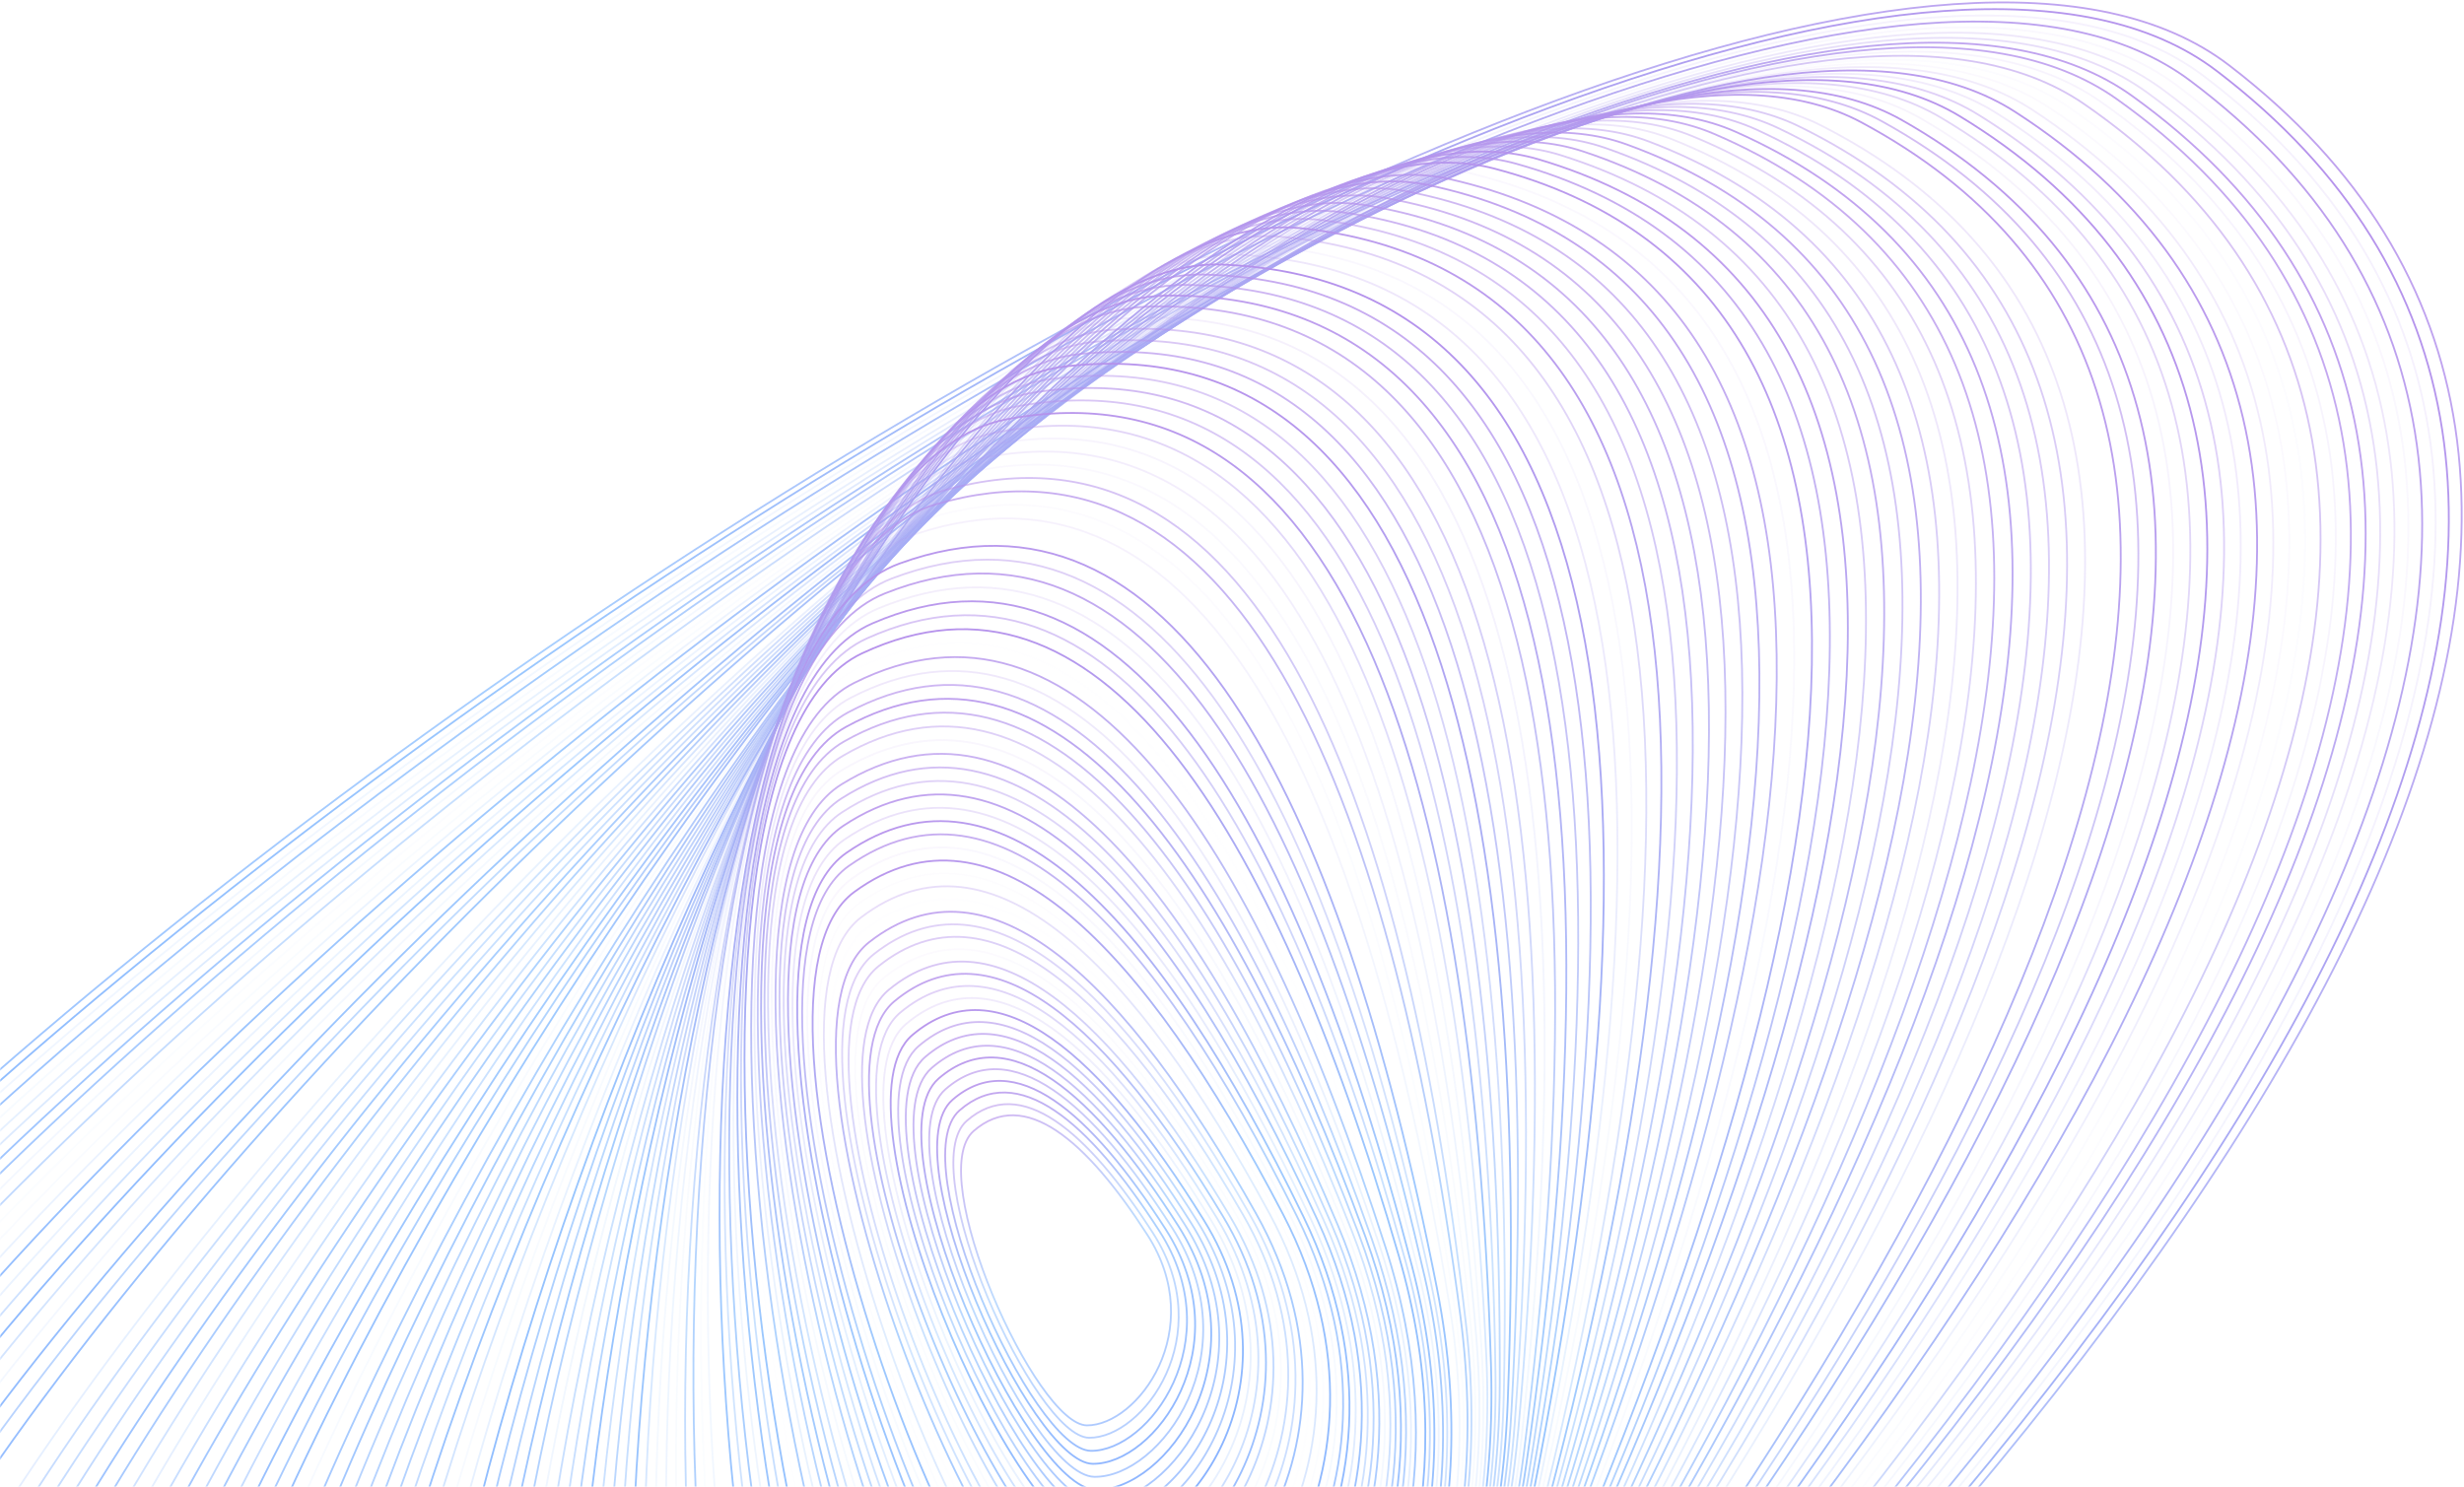 <?xml version="1.0" encoding="UTF-8" standalone="no"?>
<svg width="1352px" height="816px" viewBox="0 0 1352 816" version="1.1" xmlns="http://www.w3.org/2000/svg" xmlns:xlink="http://www.w3.org/1999/xlink">
    <!-- Generator: Sketch 45.2 (43514) - http://www.bohemiancoding.com/sketch -->
    <title>pattern-bottom-mask</title>
    <desc>Created with Sketch.</desc>
    <defs>
        <rect id="path-1" x="0" y="0" width="1352" height="816"></rect>
        <linearGradient x1="0.258%" y1="49.75%" x2="101.258%" y2="49.75%" id="linearGradient-3">
            <stop stop-color="#8641DC" offset="0%"></stop>
            <stop stop-color="#53A0FD" offset="47.525%"></stop>
            <stop stop-color="#256EFF" offset="100%"></stop>
        </linearGradient>
    </defs>
    <g id="Landing-Page" stroke="none" stroke-width="1" fill="none" fill-rule="evenodd">
        <g id="_patterns-copy" transform="translate(0, -1472)">
            <g id="pattern-bottom-mask" transform="translate(0, 1472)">
                <mask id="mask-2" fill="white">
                    <use xlink:href="#path-1"></use>
                </mask>
                <g id="Rectangle-4"></g>
                <g id="pattern-bottom" opacity="0.6" mask="url(#mask-2)" stroke="url(#linearGradient-3)">
                    <g transform="translate(584.78, 691.743) rotate(60) translate(-584.78, -691.743) translate(-49.72, -300.757)">
                        <path d="M739.92,531.534 C89.381,561.446 -351.306,711.006 -277.858,1069.952 C-204.41,1428.898 1369.474,1578.458 1516.37,1339.161 C1663.266,1099.864 1390.459,501.622 739.92,531.534 Z" id="duplicate_120_original_original_Path-2_6701545_28547072" opacity="0.852" transform="translate(634.658, 992.969) rotate(79.047) translate(-634.658, -992.969) "></path>
                        <path d="M739.12,535.025 C93.528,564.711 -343.808,713.14 -270.919,1069.37 C-198.03,1425.599 1363.886,1574.028 1509.665,1336.542 C1655.443,1099.055 1384.711,505.34 739.12,535.025 Z" id="duplicate_119_original_original_Path-2_6701545_28547072" opacity="0.981" transform="translate(634.658, 992.969) rotate(78.872) translate(-634.658, -992.969) "></path>
                        <path d="M738.319,538.517 C97.675,567.976 -336.311,715.274 -263.98,1068.787 C-191.649,1422.3 1358.298,1569.597 1502.96,1333.922 C1647.621,1098.246 1378.964,509.058 738.319,538.517 Z" id="duplicate_118_original_original_Path-2_6701545_28547072" opacity="0.133" transform="translate(634.658, 992.969) rotate(78.672) translate(-634.658, -992.969) "></path>
                        <path d="M737.519,542.009 C101.821,571.242 -328.813,717.407 -257.04,1068.204 C-185.268,1419.002 1352.71,1565.167 1496.255,1331.302 C1639.799,1097.438 1373.216,512.776 737.519,542.009 Z" id="duplicate_117_original_original_Path-2_6701545_28547072" opacity="0.873" transform="translate(634.658, 992.969) rotate(78.448) translate(-634.658, -992.969) "></path>
                        <path d="M736.718,545.5 C105.968,574.507 -321.315,719.541 -250.101,1067.622 C-178.887,1415.703 1347.122,1560.737 1489.55,1328.683 C1631.977,1096.629 1367.469,516.494 736.718,545.5 Z" id="duplicate_116_original_original_Path-2_6701545_28547072" opacity="0.076" transform="translate(634.658, 992.969) rotate(78.199) translate(-634.658, -992.969) "></path>
                        <path d="M735.918,548.992 C110.114,577.772 -313.817,721.675 -243.162,1067.039 C-172.507,1412.404 1341.534,1556.306 1482.844,1326.063 C1624.155,1095.82 1361.721,520.212 735.918,548.992 Z" id="duplicate_115_original_original_Path-2_6701545_28547072" opacity="0.219" transform="translate(634.658, 992.969) rotate(77.926) translate(-634.658, -992.969) "></path>
                        <path d="M735.117,552.484 C114.261,581.038 -306.319,723.808 -236.223,1066.457 C-166.126,1409.106 1335.946,1551.876 1476.139,1323.443 C1616.333,1095.011 1355.974,523.93 735.117,552.484 Z" id="duplicate_114_original_original_Path-2_6701545_28547072" opacity="0.305" transform="translate(634.658, 992.969) rotate(77.629) translate(-634.658, -992.969) "></path>
                        <path d="M734.317,555.975 C118.407,584.303 -298.821,725.942 -229.283,1065.874 C-159.745,1405.807 1330.358,1547.446 1469.434,1320.824 C1608.511,1094.202 1350.226,527.648 734.317,555.975 Z" id="duplicate_113_original_original_Path-2_6701545_28547072" opacity="0.839" transform="translate(634.658, 992.969) rotate(77.308) translate(-634.658, -992.969) "></path>
                        <path d="M733.516,559.467 C122.554,587.568 -291.324,728.075 -222.344,1065.292 C-153.364,1402.508 1324.77,1543.015 1462.729,1318.204 C1600.689,1093.393 1344.479,531.366 733.516,559.467 Z" id="duplicate_112_original_original_Path-2_6701545_28547072" opacity="0.793" transform="translate(634.658, 992.969) rotate(76.963) translate(-634.658, -992.969) "></path>
                        <path d="M732.716,562.959 C126.701,590.834 -283.826,730.209 -215.405,1064.709 C-146.984,1399.21 1319.182,1538.585 1456.024,1315.585 C1592.867,1092.584 1338.731,535.084 732.716,562.959 Z" id="duplicate_111_original_original_Path-2_6701545_28547072" opacity="0.102" transform="translate(634.658, 992.969) rotate(76.595) translate(-634.658, -992.969) "></path>
                        <path d="M731.915,566.45 C130.847,594.099 -276.328,732.343 -208.465,1064.127 C-140.603,1395.911 1313.594,1534.154 1449.319,1312.965 C1585.044,1091.775 1332.984,538.802 731.915,566.45 Z" id="duplicate_110_original_original_Path-2_6701545_28547072" opacity="0.532" transform="translate(634.658, 992.969) rotate(76.204) translate(-634.658, -992.969) "></path>
                        <path d="M731.115,569.942 C134.994,597.364 -268.83,734.476 -201.526,1063.544 C-134.222,1392.612 1308.006,1529.724 1442.614,1310.345 C1577.222,1090.967 1327.236,542.52 731.115,569.942 Z" id="duplicate_109_original_original_Path-2_6701545_28547072" opacity="0.034" transform="translate(634.658, 992.969) rotate(75.79) translate(-634.658, -992.969) "></path>
                        <path d="M730.314,573.434 C139.14,600.63 -261.332,736.61 -194.587,1062.962 C-127.841,1389.314 1302.418,1525.294 1435.909,1307.726 C1569.4,1090.158 1321.488,546.238 730.314,573.434 Z" id="duplicate_108_original_original_Path-2_6701545_28547072" opacity="0.051" transform="translate(634.658, 992.969) rotate(75.352) translate(-634.658, -992.969) "></path>
                        <path d="M729.514,576.925 C143.287,603.895 -253.834,738.743 -187.648,1062.379 C-121.461,1386.015 1296.83,1520.863 1429.204,1305.106 C1561.578,1089.349 1315.741,549.956 729.514,576.925 Z" id="duplicate_107_original_original_Path-2_6701545_28547072" opacity="0.18" transform="translate(634.658, 992.969) rotate(74.893) translate(-634.658, -992.969) "></path>
                        <path d="M728.714,580.417 C147.434,607.16 -246.337,740.877 -180.708,1061.797 C-115.08,1382.716 1291.242,1516.433 1422.499,1302.486 C1553.756,1088.54 1309.993,553.674 728.714,580.417 Z" id="duplicate_106_original_original_Path-2_6701545_28547072" opacity="0.909" transform="translate(634.658, 992.969) rotate(74.411) translate(-634.658, -992.969) "></path>
                        <path d="M727.913,583.909 C151.58,610.426 -238.839,743.01 -173.769,1061.214 C-108.699,1379.418 1285.654,1512.003 1415.794,1299.867 C1545.934,1087.731 1304.246,557.392 727.913,583.909 Z" id="duplicate_105_original_original_Path-2_6701545_28547072" opacity="0.186" transform="translate(634.658, 992.969) rotate(73.907) translate(-634.658, -992.969) "></path>
                        <path d="M727.113,587.4 C155.727,613.691 -231.341,745.144 -166.83,1060.632 C-102.318,1376.119 1280.067,1507.572 1409.089,1297.247 C1538.112,1086.922 1298.498,561.11 727.113,587.4 Z" id="duplicate_104_original_original_Path-2_6701545_28547072" opacity="0.429" transform="translate(634.658, 992.969) rotate(73.382) translate(-634.658, -992.969) "></path>
                        <path d="M726.312,590.892 C159.873,616.956 -223.843,747.278 -159.89,1060.049 C-95.938,1372.821 1274.479,1503.142 1402.384,1294.628 C1530.29,1086.113 1292.751,564.828 726.312,590.892 Z" id="duplicate_103_original_original_Path-2_6701545_28547072" opacity="0.961" transform="translate(634.658, 992.969) rotate(72.836) translate(-634.658, -992.969) "></path>
                        <path d="M725.512,594.384 C164.02,620.222 -216.345,749.411 -152.951,1059.467 C-89.557,1369.522 1268.891,1498.712 1395.679,1292.008 C1522.467,1085.304 1287.003,568.546 725.512,594.384 Z" id="duplicate_102_original_original_Path-2_6701545_28547072" opacity="0.375" transform="translate(634.658, 992.969) rotate(72.269) translate(-634.658, -992.969) "></path>
                        <path d="M724.711,597.875 C168.167,623.487 -208.848,751.545 -146.012,1058.884 C-83.176,1366.223 1263.303,1494.281 1388.974,1289.388 C1514.645,1084.496 1281.256,572.264 724.711,597.875 Z" id="duplicate_101_original_original_Path-2_6701545_28547072" opacity="0.101" transform="translate(634.658, 992.969) rotate(71.681) translate(-634.658, -992.969) "></path>
                        <path d="M723.911,601.367 C172.313,626.752 -201.35,753.678 -139.073,1058.302 C-76.795,1362.925 1257.715,1489.851 1382.269,1286.769 C1506.823,1083.687 1275.508,575.982 723.911,601.367 Z" id="duplicate_100_original_original_Path-2_6701545_28547072" opacity="0.913" transform="translate(634.658, 992.969) rotate(71.073) translate(-634.658, -992.969) "></path>
                        <path d="M723.11,604.858 C176.46,630.017 -193.852,755.812 -132.133,1057.719 C-70.415,1359.626 1252.127,1485.421 1375.564,1284.149 C1499.001,1082.878 1269.761,579.7 723.11,604.858 Z" id="duplicate_99_original_original_Path-2_6701545_28547072" opacity="0.591" transform="translate(634.658, 992.969) rotate(70.445) translate(-634.658, -992.969) "></path>
                        <path d="M722.31,608.35 C180.606,633.283 -186.354,757.946 -125.194,1057.136 C-64.034,1356.327 1246.539,1480.99 1368.859,1281.53 C1491.179,1082.069 1264.013,583.418 722.31,608.35 Z" id="duplicate_98_original_original_Path-2_6701545_28547072" opacity="0.889" transform="translate(634.658, 992.969) rotate(69.798) translate(-634.658, -992.969) "></path>
                        <path d="M721.509,611.842 C184.753,636.548 -178.856,760.079 -118.255,1056.554 C-57.653,1353.029 1240.951,1476.56 1362.154,1278.91 C1483.357,1081.26 1258.266,587.135 721.509,611.842 Z" id="duplicate_97_original_original_Path-2_6701545_28547072" opacity="0" transform="translate(634.658, 992.969) rotate(69.132) translate(-634.658, -992.969) "></path>
                        <path d="M720.709,615.333 C188.9,639.813 -171.358,762.213 -111.315,1055.971 C-51.272,1349.73 1235.363,1472.13 1355.449,1276.29 C1475.535,1080.451 1252.518,590.853 720.709,615.333 Z" id="duplicate_96_original_original_Path-2_6701545_28547072" opacity="0.219" transform="translate(634.658, 992.969) rotate(68.448) translate(-634.658, -992.969) "></path>
                        <path d="M719.908,618.825 C193.046,643.078 -163.861,764.346 -104.376,1055.389 C-44.892,1346.432 1229.775,1467.699 1348.744,1273.671 C1467.713,1079.642 1246.771,594.571 719.908,618.825 Z" id="duplicate_95_original_original_Path-2_6701545_28547072" opacity="0.473" transform="translate(634.658, 992.969) rotate(67.745) translate(-634.658, -992.969) "></path>
                        <path d="M719.108,622.317 C197.193,646.344 -156.363,766.48 -97.437,1054.806 C-38.511,1343.133 1224.187,1463.269 1342.039,1271.051 C1459.891,1078.834 1241.023,598.289 719.108,622.317 Z" id="duplicate_94_original_original_Path-2_6701545_28547072" opacity="0.488" transform="translate(634.658, 992.969) rotate(67.025) translate(-634.658, -992.969) "></path>
                        <path d="M718.307,625.808 C201.339,649.609 -148.865,768.613 -90.498,1054.224 C-32.13,1339.834 1218.599,1458.839 1335.334,1268.432 C1452.068,1078.025 1235.275,602.007 718.307,625.808 Z" id="duplicate_93_original_original_Path-2_6701545_28547072" opacity="0.52" transform="translate(634.658, 992.969) rotate(66.287) translate(-634.658, -992.969) "></path>
                        <path d="M717.507,629.3 C205.486,652.874 -141.367,770.747 -83.558,1053.641 C-25.749,1336.536 1213.011,1454.408 1328.629,1265.812 C1444.246,1077.216 1229.528,605.725 717.507,629.3 Z" id="duplicate_92_original_original_Path-2_6701545_28547072" opacity="0.833" transform="translate(634.658, 992.969) rotate(65.533) translate(-634.658, -992.969) "></path>
                        <path d="M716.706,632.791 C209.632,656.14 -133.869,772.88 -76.619,1053.059 C-19.369,1333.237 1207.423,1449.978 1321.924,1263.193 C1436.424,1076.407 1223.78,609.443 716.706,632.791 Z" id="duplicate_91_original_original_Path-2_6701545_28547072" opacity="0.746" transform="translate(634.658, 992.969) rotate(64.762) translate(-634.658, -992.969) "></path>
                        <path d="M715.906,636.283 C213.779,659.405 -126.371,775.014 -69.68,1052.476 C-12.988,1329.939 1201.835,1445.548 1315.219,1260.573 C1428.602,1075.598 1218.033,613.161 715.906,636.283 Z" id="duplicate_90_original_original_Path-2_6701545_28547072" opacity="0.397" transform="translate(634.658, 992.969) rotate(63.976) translate(-634.658, -992.969) "></path>
                        <path d="M715.105,639.775 C217.926,662.67 -118.874,777.148 -62.74,1051.894 C-6.607,1326.64 1196.247,1441.118 1308.514,1257.953 C1420.78,1074.789 1212.285,616.879 715.105,639.775 Z" id="duplicate_89_original_original_Path-2_6701545_28547072" opacity="0.222" transform="translate(634.658, 992.969) rotate(63.174) translate(-634.658, -992.969) "></path>
                        <path d="M714.305,643.266 C222.072,665.935 -111.376,779.281 -55.801,1051.311 C-0.226,1323.341 1190.659,1436.687 1301.809,1255.334 C1412.958,1073.98 1206.538,620.597 714.305,643.266 Z" id="duplicate_88_original_original_Path-2_6701545_28547072" opacity="0.485" transform="translate(634.658, 992.969) rotate(62.358) translate(-634.658, -992.969) "></path>
                        <path d="M713.505,646.758 C226.219,669.201 -103.878,781.415 -48.862,1050.729 C6.154,1320.043 1185.071,1432.257 1295.104,1252.714 C1405.136,1073.172 1200.79,624.315 713.505,646.758 Z" id="duplicate_87_original_original_Path-2_6701545_28547072" opacity="0.794" transform="translate(634.658, 992.969) rotate(61.528) translate(-634.658, -992.969) "></path>
                        <path d="M712.704,650.249 C230.365,672.466 -96.38,783.548 -41.923,1050.146 C12.535,1316.744 1179.483,1427.827 1288.399,1250.095 C1397.314,1072.363 1195.043,628.033 712.704,650.249 Z" id="duplicate_86_original_original_Path-2_6701545_28547072" opacity="0.552" transform="translate(634.658, 992.969) rotate(60.683) translate(-634.658, -992.969) "></path>
                        <path d="M711.904,653.741 C234.512,675.731 -88.882,785.682 -34.983,1049.564 C18.916,1313.446 1173.895,1423.397 1281.693,1247.475 C1389.492,1071.554 1189.295,631.751 711.904,653.741 Z" id="duplicate_85_original_original_Path-2_6701545_28547072" opacity="0.767" transform="translate(634.658, 992.969) rotate(59.826) translate(-634.658, -992.969) "></path>
                        <path d="M711.103,657.232 C238.659,678.996 -81.384,787.815 -28.044,1048.981 C25.297,1310.147 1168.307,1418.966 1274.988,1244.856 C1381.669,1070.745 1183.548,635.469 711.103,657.232 Z" id="duplicate_84_original_original_Path-2_6701545_28547072" opacity="0.499" transform="translate(634.658, 992.969) rotate(58.956) translate(-634.658, -992.969) "></path>
                        <path d="M710.303,660.724 C242.805,682.261 -73.887,789.949 -21.105,1048.399 C31.677,1306.849 1162.719,1414.536 1268.283,1242.236 C1373.847,1069.936 1177.8,639.186 710.303,660.724 Z" id="duplicate_83_original_original_Path-2_6701545_28547072" opacity="0.884" transform="translate(634.658, 992.969) rotate(58.073) translate(-634.658, -992.969) "></path>
                        <path d="M709.502,664.215 C246.952,685.527 -66.389,792.082 -14.165,1047.816 C38.058,1303.55 1157.132,1410.106 1261.578,1239.617 C1366.025,1069.127 1172.053,642.904 709.502,664.215 Z" id="duplicate_82_original_original_Path-2_6701545_28547072" opacity="0.752" transform="translate(634.658, 992.969) rotate(57.179) translate(-634.658, -992.969) "></path>
                        <path d="M708.702,667.707 C251.098,688.792 -58.891,794.216 -7.226,1047.234 C44.439,1300.251 1151.544,1405.676 1254.873,1236.997 C1358.203,1068.319 1166.305,646.622 708.702,667.707 Z" id="duplicate_81_original_original_Path-2_6701545_28547072" opacity="0.923" transform="translate(634.658, 992.969) rotate(56.275) translate(-634.658, -992.969) "></path>
                        <path d="M707.901,671.199 C255.245,692.057 -51.393,796.349 -0.287,1046.651 C50.82,1296.953 1145.956,1401.245 1248.168,1234.377 C1350.381,1067.51 1160.557,650.34 707.901,671.199 Z" id="duplicate_80_original_original_Path-2_6701545_28547072" opacity="0.066" transform="translate(634.658, 992.969) rotate(55.359) translate(-634.658, -992.969) "></path>
                        <path d="M707.101,674.69 C259.392,695.322 -43.895,798.483 6.652,1046.069 C57.2,1293.654 1140.368,1396.815 1241.463,1231.758 C1342.559,1066.701 1154.81,654.058 707.101,674.69 Z" id="duplicate_79_original_original_Path-2_6701545_28547072" opacity="0.78" transform="translate(634.658, 992.969) rotate(54.434) translate(-634.658, -992.969) "></path>
                        <path d="M706.3,678.182 C263.538,698.587 -36.398,800.616 13.592,1045.486 C63.581,1290.356 1134.78,1392.385 1234.758,1229.138 C1334.737,1065.892 1149.062,657.776 706.3,678.182 Z" id="duplicate_78_original_original_Path-2_6701545_28547072" opacity="0.815" transform="translate(634.658, 992.969) rotate(53.5) translate(-634.658, -992.969) "></path>
                        <path d="M705.5,681.673 C267.685,701.853 -28.9,802.75 20.531,1044.904 C69.962,1287.057 1129.192,1387.955 1228.053,1226.519 C1326.915,1065.083 1143.315,661.494 705.5,681.673 Z" id="duplicate_77_original_original_Path-2_6701545_28547072" opacity="0.63" transform="translate(634.658, 992.969) rotate(52.557) translate(-634.658, -992.969) "></path>
                        <path d="M704.699,685.165 C271.831,705.118 -21.402,804.884 27.47,1044.321 C76.342,1283.759 1123.604,1383.525 1221.348,1223.899 C1319.093,1064.274 1137.567,665.212 704.699,685.165 Z" id="duplicate_76_original_original_Path-2_6701545_28547072" opacity="0.653" transform="translate(634.658, 992.969) rotate(51.606) translate(-634.658, -992.969) "></path>
                        <path d="M703.899,688.656 C275.978,708.383 -13.904,807.017 34.41,1043.739 C82.723,1280.46 1118.016,1379.094 1214.643,1221.28 C1311.27,1063.465 1131.82,668.929 703.899,688.656 Z" id="duplicate_75_original_original_Path-2_6701545_28547072" opacity="0.715" transform="translate(634.658, 992.969) rotate(50.647) translate(-634.658, -992.969) "></path>
                        <path d="M703.098,692.148 C280.124,711.648 -6.406,809.151 41.349,1043.156 C89.104,1277.162 1112.428,1374.664 1207.938,1218.66 C1303.448,1062.657 1126.072,672.647 703.098,692.148 Z" id="duplicate_74_original_original_Path-2_6701545_28547072" opacity="0.684" transform="translate(634.658, 992.969) rotate(49.682) translate(-634.658, -992.969) "></path>
                        <path d="M702.298,695.639 C284.271,714.913 1.092,811.284 48.288,1042.574 C95.485,1273.863 1106.84,1370.234 1201.233,1216.041 C1295.626,1061.848 1120.325,676.365 702.298,695.639 Z" id="duplicate_73_original_original_Path-2_6701545_28547072" opacity="0.533" transform="translate(634.658, 992.969) rotate(48.71) translate(-634.658, -992.969) "></path>
                        <path d="M701.497,699.131 C288.418,718.178 8.589,813.418 55.227,1041.991 C101.865,1270.565 1101.252,1365.804 1194.528,1213.421 C1287.804,1061.039 1114.577,680.083 701.497,699.131 Z" id="duplicate_72_original_original_Path-2_6701545_28547072" opacity="0.909" transform="translate(634.658, 992.969) rotate(47.733) translate(-634.658, -992.969) "></path>
                        <path d="M700.697,702.622 C292.564,721.444 16.087,815.551 62.167,1041.409 C108.246,1267.266 1095.664,1361.374 1187.823,1210.802 C1279.982,1060.23 1108.83,683.801 700.697,702.622 Z" id="duplicate_71_original_original_Path-2_6701545_28547072" opacity="0.395" transform="translate(634.658, 992.969) rotate(46.751) translate(-634.658, -992.969) "></path>
                        <path d="M699.896,706.114 C296.711,724.709 23.585,817.684 69.106,1040.826 C114.627,1263.968 1090.076,1356.944 1181.118,1208.182 C1272.16,1059.421 1103.082,687.518 699.896,706.114 Z" id="duplicate_70_original_original_Path-2_6701545_28547072" opacity="0.071" transform="translate(634.658, 992.969) rotate(45.764) translate(-634.658, -992.969) "></path>
                        <path d="M699.096,709.605 C300.857,727.974 31.083,819.818 76.045,1040.244 C121.008,1260.669 1084.488,1352.513 1174.413,1205.563 C1264.338,1058.612 1097.335,691.236 699.096,709.605 Z" id="duplicate_69_original_original_Path-2_6701545_28547072" opacity="0.224" transform="translate(634.658, 992.969) rotate(44.774) translate(-634.658, -992.969) "></path>
                        <path d="M698.295,713.097 C305.004,731.239 38.581,821.951 82.985,1039.661 C127.388,1257.371 1078.9,1348.083 1167.708,1202.944 C1256.516,1057.804 1091.587,694.954 698.295,713.097 Z" id="duplicate_68_original_original_Path-2_6701545_28547072" opacity="0.989" transform="translate(634.658, 992.969) rotate(43.78) translate(-634.658, -992.969) "></path>
                        <path d="M697.495,716.588 C309.151,734.504 46.079,824.085 89.924,1039.079 C133.769,1254.072 1073.312,1343.653 1161.003,1200.324 C1248.694,1056.995 1085.839,698.672 697.495,716.588 Z" id="duplicate_67_original_original_Path-2_6701545_28547072" opacity="0.761" transform="translate(634.658, 992.969) rotate(42.784) translate(-634.658, -992.969) "></path>
                        <path d="M696.695,720.079 C313.297,737.769 53.576,826.218 96.863,1038.496 C140.15,1250.774 1067.724,1339.223 1154.298,1197.705 C1240.871,1056.186 1080.092,702.39 696.695,720.079 Z" id="duplicate_66_original_original_Path-2_6701545_28547072" opacity="0.665" transform="translate(634.658, 992.969) rotate(41.786) translate(-634.658, -992.969) "></path>
                        <path d="M695.894,723.571 C317.444,741.034 61.074,828.352 103.802,1037.914 C146.531,1247.476 1062.136,1334.793 1147.593,1195.085 C1233.049,1055.377 1074.344,706.107 695.894,723.571 Z" id="duplicate_65_original_original_Path-2_6701545_28547072" opacity="0.878" transform="translate(634.658, 992.969) rotate(40.787) translate(-634.658, -992.969) "></path>
                        <path d="M695.094,727.062 C321.59,744.299 68.572,830.485 110.742,1037.331 C152.911,1244.177 1056.548,1330.363 1140.888,1192.466 C1225.227,1054.568 1068.597,709.825 695.094,727.062 Z" id="duplicate_64_original_original_Path-2_6701545_28547072" opacity="0.697" transform="translate(634.658, 992.969) rotate(39.787) translate(-634.658, -992.969) "></path>
                        <path d="M694.293,730.554 C325.737,747.564 76.07,832.619 117.681,1036.749 C159.292,1240.879 1050.96,1325.933 1134.183,1189.846 C1217.405,1053.76 1062.849,713.543 694.293,730.554 Z" id="duplicate_63_original_original_Path-2_6701545_28547072" opacity="0.132" transform="translate(634.658, 992.969) rotate(38.787) translate(-634.658, -992.969) "></path>
                        <path d="M693.493,734.045 C329.884,750.83 83.568,834.752 124.62,1036.166 C165.673,1237.58 1045.372,1321.503 1127.478,1187.227 C1209.583,1052.951 1057.102,717.261 693.493,734.045 Z" id="duplicate_62_original_original_Path-2_6701545_28547072" opacity="0.505" transform="translate(634.658, 992.969) rotate(37.787) translate(-634.658, -992.969) "></path>
                        <path d="M692.692,737.536 C334.03,754.095 91.065,836.886 131.56,1035.584 C172.054,1234.282 1039.784,1317.073 1120.773,1184.607 C1201.761,1052.142 1051.354,720.978 692.692,737.536 Z" id="duplicate_61_original_original_Path-2_6701545_28547072" opacity="0.497" transform="translate(634.658, 992.969) rotate(36.789) translate(-634.658, -992.969) "></path>
                        <path d="M691.892,741.028 C338.177,757.36 98.563,839.019 138.499,1035.001 C178.434,1230.984 1034.197,1312.643 1114.068,1181.988 C1193.939,1051.333 1045.607,724.696 691.892,741.028 Z" id="duplicate_60_original_original_Path-2_6701545_28547072" opacity="0.68" transform="translate(634.658, 992.969) rotate(35.793) translate(-634.658, -992.969) "></path>
                        <path d="M691.091,744.519 C342.323,760.625 106.061,841.152 145.438,1034.419 C184.815,1227.685 1028.609,1308.213 1107.363,1179.369 C1186.117,1050.524 1039.859,728.414 691.091,744.519 Z" id="duplicate_59_original_original_Path-2_6701545_28547072" opacity="0.961" transform="translate(634.658, 992.969) rotate(34.8) translate(-634.658, -992.969) "></path>
                        <path d="M690.291,748.01 C346.47,763.89 113.559,843.286 152.377,1033.836 C191.196,1224.387 1023.021,1303.783 1100.658,1176.749 C1178.295,1049.716 1034.112,732.131 690.291,748.01 Z" id="duplicate_58_original_original_Path-2_6701545_28547072" opacity="0.479" transform="translate(634.658, 992.969) rotate(33.809) translate(-634.658, -992.969) "></path>
                        <path d="M689.49,751.502 C350.616,767.155 121.057,845.419 159.317,1033.254 C197.577,1221.089 1017.433,1299.353 1093.953,1174.13 C1170.472,1048.907 1028.364,735.849 689.49,751.502 Z" id="duplicate_57_original_original_Path-2_6701545_28547072" opacity="0.619" transform="translate(634.658, 992.969) rotate(32.823) translate(-634.658, -992.969) "></path>
                        <path d="M688.69,754.993 C354.763,770.42 128.555,847.553 166.256,1032.671 C203.957,1217.79 1011.845,1294.923 1087.248,1171.511 C1162.65,1048.098 1022.617,739.567 688.69,754.993 Z" id="duplicate_56_original_original_Path-2_6701545_28547072" opacity="0.51" transform="translate(634.658, 992.969) rotate(31.84) translate(-634.658, -992.969) "></path>
                        <path d="M687.889,758.484 C358.91,773.685 136.052,849.686 173.195,1032.089 C210.338,1214.492 1006.257,1290.493 1080.542,1168.891 C1154.828,1047.289 1016.869,743.284 687.889,758.484 Z" id="duplicate_55_original_original_Path-2_6701545_28547072" opacity="0.924" transform="translate(634.658, 992.969) rotate(30.863) translate(-634.658, -992.969) "></path>
                        <path d="M687.089,761.976 C363.056,776.95 143.55,851.819 180.135,1031.506 C216.719,1211.194 1000.669,1286.063 1073.837,1166.272 C1147.006,1046.48 1011.121,747.002 687.089,761.976 Z" id="duplicate_54_original_original_Path-2_6701545_28547072" opacity="0.378" transform="translate(634.658, 992.969) rotate(29.891) translate(-634.658, -992.969) "></path>
                        <path d="M686.288,765.467 C367.203,780.215 151.048,853.953 187.074,1030.924 C223.1,1207.895 995.081,1281.633 1067.132,1163.653 C1139.184,1045.672 1005.374,750.719 686.288,765.467 Z" id="duplicate_53_original_original_Path-2_6701545_28547072" opacity="0.107" transform="translate(634.658, 992.969) rotate(28.926) translate(-634.658, -992.969) "></path>
                        <path d="M685.488,768.958 C371.349,783.48 158.546,856.086 194.013,1030.342 C229.48,1204.597 989.493,1277.204 1060.427,1161.033 C1131.362,1044.863 999.626,754.437 685.488,768.958 Z" id="duplicate_52_original_original_Path-2_6701545_28547072" opacity="0.162" transform="translate(634.658, 992.969) rotate(27.967) translate(-634.658, -992.969) "></path>
                        <path d="M684.687,772.449 C375.496,786.744 166.044,858.219 200.952,1029.759 C235.861,1201.299 983.905,1272.774 1053.722,1158.414 C1123.54,1044.054 993.879,758.154 684.687,772.449 Z" id="duplicate_51_original_original_Path-2_6701545_28547072" opacity="0.057" transform="translate(634.658, 992.969) rotate(27.016) translate(-634.658, -992.969) "></path>
                        <path d="M683.887,775.941 C379.643,790.009 173.542,860.353 207.892,1029.177 C242.242,1198.001 978.317,1268.344 1047.017,1155.795 C1115.718,1043.245 988.131,761.872 683.887,775.941 Z" id="duplicate_50_original_original_Path-2_6701545_28547072" opacity="0.549" transform="translate(634.658, 992.969) rotate(26.073) translate(-634.658, -992.969) "></path>
                        <path d="M683.086,779.432 C383.789,793.274 181.039,862.486 214.831,1028.594 C248.623,1194.702 972.729,1263.914 1040.312,1153.175 C1107.896,1042.437 982.384,765.589 683.086,779.432 Z" id="duplicate_49_original_original_Path-2_6701545_28547072" opacity="0.728" transform="translate(634.658, 992.969) rotate(25.139) translate(-634.658, -992.969) "></path>
                        <path d="M682.286,782.923 C387.936,796.539 188.537,864.619 221.77,1028.012 C255.003,1191.404 967.141,1259.484 1033.607,1150.556 C1100.073,1041.628 976.636,769.307 682.286,782.923 Z" id="duplicate_48_original_original_Path-2_6701545_28547072" opacity="0.04" transform="translate(634.658, 992.969) rotate(24.214) translate(-634.658, -992.969) "></path>
                        <path d="M681.486,786.414 C392.082,799.804 196.035,866.753 228.71,1027.429 C261.384,1188.106 961.553,1255.055 1026.902,1147.937 C1092.251,1040.819 970.889,773.024 681.486,786.414 Z" id="duplicate_47_original_original_Path-2_6701545_28547072" opacity="0.122" transform="translate(634.658, 992.969) rotate(23.299) translate(-634.658, -992.969) "></path>
                        <path d="M680.685,789.905 C396.229,803.069 203.533,868.886 235.649,1026.847 C267.765,1184.808 955.965,1250.625 1020.197,1145.318 C1084.429,1040.01 965.141,776.742 680.685,789.905 Z" id="duplicate_46_original_original_Path-2_6701545_28547072" opacity="0.002" transform="translate(634.658, 992.969) rotate(22.394) translate(-634.658, -992.969) "></path>
                        <path d="M679.885,793.396 C400.376,806.333 211.031,871.019 242.588,1026.264 C274.146,1181.51 950.377,1246.195 1013.492,1142.698 C1076.607,1039.202 959.394,780.459 679.885,793.396 Z" id="duplicate_45_original_original_Path-2_6701545_28547072" opacity="0.939" transform="translate(634.658, 992.969) rotate(21.5) translate(-634.658, -992.969) "></path>
                        <path d="M679.084,796.887 C404.522,809.598 218.528,873.152 249.527,1025.682 C280.526,1178.212 944.789,1241.766 1006.787,1140.079 C1068.785,1038.393 953.646,784.177 679.084,796.887 Z" id="duplicate_44_original_original_Path-2_6701545_28547072" opacity="0.435" transform="translate(634.658, 992.969) rotate(20.618) translate(-634.658, -992.969) "></path>
                        <path d="M678.284,800.378 C408.669,812.863 226.026,875.286 256.467,1025.1 C286.907,1174.914 939.201,1237.336 1000.082,1137.46 C1060.963,1037.584 947.899,787.894 678.284,800.378 Z" id="duplicate_43_original_original_Path-2_6701545_28547072" opacity="0.802" transform="translate(634.658, 992.969) rotate(19.748) translate(-634.658, -992.969) "></path>
                        <path d="M677.483,803.869 C412.815,816.128 233.524,877.419 263.406,1024.517 C293.288,1171.616 933.613,1232.907 993.377,1134.841 C1053.141,1036.775 942.151,791.611 677.483,803.869 Z" id="duplicate_42_original_original_Path-2_6701545_28547072" opacity="0.155" transform="translate(634.658, 992.969) rotate(18.89) translate(-634.658, -992.969) "></path>
                        <path d="M676.683,807.36 C416.962,819.392 241.022,879.552 270.345,1023.935 C299.669,1168.318 928.025,1228.477 986.672,1132.222 C1045.319,1035.967 936.403,795.329 676.683,807.36 Z" id="duplicate_41_original_original_Path-2_6701545_28547072" opacity="0.916" transform="translate(634.658, 992.969) rotate(18.046) translate(-634.658, -992.969) "></path>
                        <path d="M675.882,810.851 C421.108,822.657 248.52,881.685 277.285,1023.352 C306.049,1165.02 922.437,1224.048 979.967,1129.603 C1037.497,1035.158 930.656,799.046 675.882,810.851 Z" id="duplicate_40_original_original_Path-2_6701545_28547072" opacity="0.523" transform="translate(634.658, 992.969) rotate(17.215) translate(-634.658, -992.969) "></path>
                        <path d="M675.082,814.342 C425.255,825.922 256.018,883.818 284.224,1022.77 C312.43,1161.722 916.849,1219.618 973.262,1126.984 C1029.674,1034.349 924.908,802.763 675.082,814.342 Z" id="duplicate_39_original_original_Path-2_6701545_28547072" opacity="0.976" transform="translate(634.658, 992.969) rotate(16.399) translate(-634.658, -992.969) "></path>
                        <path d="M674.281,817.833 C429.402,829.186 263.515,885.951 291.163,1022.188 C318.811,1158.424 911.262,1215.189 966.557,1124.365 C1021.852,1033.541 919.161,806.48 674.281,817.833 Z" id="duplicate_38_original_original_Path-2_6701545_28547072" opacity="0.012" transform="translate(634.658, 992.969) rotate(15.597) translate(-634.658, -992.969) "></path>
                        <path d="M673.481,821.324 C433.548,832.451 271.013,888.084 298.102,1021.605 C325.192,1155.126 905.674,1210.76 959.852,1121.746 C1014.03,1032.732 913.413,810.197 673.481,821.324 Z" id="duplicate_37_original_original_Path-2_6701545_28547072" opacity="0.775" transform="translate(634.658, 992.969) rotate(14.811) translate(-634.658, -992.969) "></path>
                        <path d="M672.68,824.815 C437.695,835.715 278.511,890.217 305.042,1021.023 C331.572,1151.828 900.086,1206.33 953.147,1119.127 C1006.208,1031.923 907.666,813.914 672.68,824.815 Z" id="duplicate_36_original_original_Path-2_6701545_28547072" opacity="0.206" transform="translate(634.658, 992.969) rotate(14.04) translate(-634.658, -992.969) "></path>
                        <path d="M671.88,828.306 C441.841,838.98 286.009,892.351 311.981,1020.44 C337.953,1148.53 894.498,1201.901 946.442,1116.508 C998.386,1031.115 901.918,817.631 671.88,828.306 Z" id="duplicate_35_original_original_Path-2_6701545_28547072" opacity="0.664" transform="translate(634.658, 992.969) rotate(13.286) translate(-634.658, -992.969) "></path>
                        <path d="M671.079,831.796 C445.988,842.244 293.507,894.484 318.92,1019.858 C344.334,1145.233 888.91,1197.472 939.737,1113.889 C990.564,1030.306 896.171,821.348 671.079,831.796 Z" id="duplicate_34_original_original_Path-2_6701545_28547072" opacity="0.857" transform="translate(634.658, 992.969) rotate(12.549) translate(-634.658, -992.969) "></path>
                        <path d="M670.279,835.287 C450.135,845.509 301.005,896.617 325.86,1019.276 C350.715,1141.935 883.322,1193.043 933.032,1111.27 C982.742,1029.497 890.423,825.065 670.279,835.287 Z" id="duplicate_33_original_original_Path-2_6701545_28547072" opacity="0.658" transform="translate(634.658, 992.969) rotate(11.828) translate(-634.658, -992.969) "></path>
                        <path d="M669.478,838.778 C454.281,848.773 308.502,898.749 332.799,1018.693 C357.095,1138.637 877.734,1188.614 926.327,1108.651 C974.92,1028.689 884.676,828.782 669.478,838.778 Z" id="duplicate_32_original_original_Path-2_6701545_28547072" opacity="0.439" transform="translate(634.658, 992.969) rotate(11.126) translate(-634.658, -992.969) "></path>
                        <path d="M668.678,842.268 C458.428,852.037 316,900.882 339.738,1018.111 C363.476,1135.34 872.146,1184.185 919.622,1106.032 C967.098,1027.88 878.928,832.499 668.678,842.268 Z" id="duplicate_31_original_original_Path-2_6701545_28547072" opacity="0.086" transform="translate(634.658, 992.969) rotate(10.441) translate(-634.658, -992.969) "></path>
                        <path d="M667.877,845.759 C462.574,855.301 323.498,903.015 346.677,1017.529 C369.857,1132.042 866.558,1179.756 912.917,1103.414 C959.275,1027.071 873.181,836.216 667.877,845.759 Z" id="duplicate_30_original_original_Path-2_6701545_28547072" opacity="0.714" transform="translate(634.658, 992.969) rotate(9.775) translate(-634.658, -992.969) "></path>
                        <path d="M667.077,849.249 C466.721,858.565 330.996,905.148 353.617,1016.946 C376.238,1128.745 860.97,1175.327 906.212,1100.795 C951.453,1026.263 867.433,839.932 667.077,849.249 Z" id="duplicate_29_original_original_Path-2_6701545_28547072" opacity="0.589" transform="translate(634.658, 992.969) rotate(9.128) translate(-634.658, -992.969) "></path>
                        <path d="M666.277,852.739 C470.868,861.83 338.494,907.281 360.556,1016.364 C382.618,1125.447 855.382,1170.898 899.507,1098.176 C943.631,1025.454 861.685,843.649 666.277,852.739 Z" id="duplicate_28_original_original_Path-2_6701545_28547072" opacity="0.416" transform="translate(634.658, 992.969) rotate(8.5) translate(-634.658, -992.969) "></path>
                        <path d="M665.476,856.23 C475.014,865.094 345.992,909.414 367.495,1015.782 C388.999,1122.15 849.794,1166.47 892.802,1095.558 C935.809,1024.646 855.938,847.366 665.476,856.23 Z" id="duplicate_27_original_original_Path-2_6701545_28547072" opacity="0.828" transform="translate(634.658, 992.969) rotate(7.892) translate(-634.658, -992.969) "></path>
                        <path d="M664.676,859.72 C479.161,868.358 353.489,911.546 374.435,1015.199 C395.38,1118.853 844.206,1162.041 886.097,1092.939 C927.987,1023.837 850.19,851.082 664.676,859.72 Z" id="duplicate_26_original_original_Path-2_6701545_28547072" opacity="0.261" transform="translate(634.658, 992.969) rotate(7.305) translate(-634.658, -992.969) "></path>
                        <path d="M663.875,863.21 C483.307,871.621 360.987,913.679 381.374,1014.617 C401.761,1115.555 838.618,1157.613 879.391,1090.321 C920.165,1023.029 844.443,854.798 663.875,863.21 Z" id="duplicate_25_original_original_Path-2_6701545_28547072" opacity="0.931" transform="translate(634.658, 992.969) rotate(6.737) translate(-634.658, -992.969) "></path>
                        <path d="M663.075,866.7 C487.454,874.885 368.485,915.812 388.313,1014.035 C408.141,1112.258 833.03,1153.185 872.686,1087.702 C912.343,1022.22 838.695,858.515 663.075,866.7 Z" id="duplicate_24_original_original_Path-2_6701545_28547072" opacity="0.749" transform="translate(634.658, 992.969) rotate(6.191) translate(-634.658, -992.969) "></path>
                        <path d="M662.274,870.19 C491.6,878.149 375.983,917.944 395.252,1013.453 C414.522,1108.961 827.442,1148.757 865.981,1085.084 C904.521,1021.412 832.948,862.231 662.274,870.19 Z" id="duplicate_23_original_original_Path-2_6701545_28547072" opacity="0.074" transform="translate(634.658, 992.969) rotate(5.666) translate(-634.658, -992.969) "></path>
                        <path d="M661.474,873.679 C495.747,881.412 383.481,920.076 402.192,1012.87 C420.903,1105.665 821.854,1144.329 859.276,1082.466 C896.699,1020.603 827.2,865.947 661.474,873.679 Z" id="duplicate_22_original_original_Path-2_6701545_28547072" opacity="0.934" transform="translate(634.658, 992.969) rotate(5.162) translate(-634.658, -992.969) "></path>
                        <path d="M660.673,877.169 C499.894,884.676 390.978,922.209 409.131,1012.288 C427.284,1102.368 816.266,1139.901 852.571,1079.848 C888.876,1019.795 821.453,869.662 660.673,877.169 Z" id="duplicate_21_original_original_Path-2_6701545_28547072" opacity="0.024" transform="translate(634.658, 992.969) rotate(4.68) translate(-634.658, -992.969) "></path>
                        <path d="M659.873,880.659 C504.04,887.939 398.476,924.341 416.07,1011.706 C433.664,1099.071 810.678,1135.473 845.866,1077.23 C881.054,1018.987 815.705,873.378 659.873,880.659 Z" id="duplicate_20_original_original_Path-2_6701545_28547072" opacity="0.304" transform="translate(634.658, 992.969) rotate(4.221) translate(-634.658, -992.969) "></path>
                        <path d="M659.072,884.148 C508.187,891.202 405.974,926.473 423.01,1011.124 C440.045,1095.775 805.09,1131.046 839.161,1074.612 C873.232,1018.178 809.958,877.094 659.072,884.148 Z" id="duplicate_19_original_original_Path-2_6701545_28547072" opacity="0.016" transform="translate(634.658, 992.969) rotate(3.784) translate(-634.658, -992.969) "></path>
                        <path d="M658.272,887.637 C512.333,894.465 413.472,928.605 429.949,1010.542 C446.426,1092.479 799.502,1126.619 832.456,1071.994 C865.41,1017.37 804.21,880.809 658.272,887.637 Z" id="duplicate_18_original_original_Path-2_6701545_28547072" opacity="0.786" transform="translate(634.658, 992.969) rotate(3.369) translate(-634.658, -992.969) "></path>
                        <path d="M657.471,891.126 C516.48,897.728 420.97,930.737 436.888,1009.96 C452.807,1089.182 793.914,1122.192 825.751,1069.377 C857.588,1016.562 798.463,884.524 657.471,891.126 Z" id="duplicate_17_original_original_Path-2_6701545_28547072" opacity="0.425" transform="translate(634.658, 992.969) rotate(2.978) translate(-634.658, -992.969) "></path>
                        <path d="M656.671,894.615 C520.627,900.99 428.468,932.869 443.827,1009.378 C459.187,1085.887 788.327,1117.765 819.046,1066.759 C849.766,1015.754 792.715,888.239 656.671,894.615 Z" id="duplicate_16_original_original_Path-2_6701545_28547072" opacity="0.447" transform="translate(634.658, 992.969) rotate(2.61) translate(-634.658, -992.969) "></path>
                        <path d="M655.87,898.103 C524.773,904.253 435.965,935.001 450.767,1008.796 C465.568,1082.591 782.739,1113.339 812.341,1064.142 C841.944,1014.945 786.968,891.954 655.87,898.103 Z" id="duplicate_15_original_original_Path-2_6701545_28547072" opacity="0.044" transform="translate(634.658, 992.969) rotate(2.265) translate(-634.658, -992.969) "></path>
                        <path d="M655.07,901.591 C528.92,907.515 443.463,937.132 457.706,1008.214 C471.949,1079.295 777.151,1108.913 805.636,1061.525 C834.122,1014.137 781.22,895.668 655.07,901.591 Z" id="duplicate_14_original_original_Path-2_6701545_28547072" opacity="0.514" transform="translate(634.658, 992.969) rotate(1.944) translate(-634.658, -992.969) "></path>
                        <path d="M654.269,905.079 C533.066,910.777 450.961,939.263 464.645,1007.632 C478.329,1076 771.563,1104.487 798.931,1058.908 C826.3,1013.329 775.472,899.382 654.269,905.079 Z" id="duplicate_13_original_original_Path-2_6701545_28547072" opacity="0.797" transform="translate(634.658, 992.969) rotate(1.647) translate(-634.658, -992.969) "></path>
                        <path d="M653.469,908.567 C537.213,914.038 458.459,941.395 471.585,1007.05 C484.71,1072.706 765.975,1100.062 792.226,1056.292 C818.477,1012.521 769.725,903.096 653.469,908.567 Z" id="duplicate_12_original_original_Path-2_6701545_28547072" opacity="0.408" transform="translate(634.658, 992.969) rotate(1.374) translate(-634.658, -992.969) "></path>
                        <path d="M652.668,912.054 C541.36,917.299 465.957,943.525 478.524,1006.468 C491.091,1069.411 760.387,1095.637 785.521,1053.675 C810.655,1011.714 763.977,906.809 652.668,912.054 Z" id="duplicate_11_original_original_Path-2_6701545_28547072" opacity="0.193" transform="translate(634.658, 992.969) rotate(1.126) translate(-634.658, -992.969) "></path>
                        <path d="M651.868,915.541 C545.506,920.56 473.455,945.656 485.463,1005.887 C497.472,1066.117 754.799,1091.213 778.816,1051.06 C802.833,1010.906 758.23,910.522 651.868,915.541 Z" id="duplicate_10_original_original_Path-2_6701545_28547072" opacity="0.938" transform="translate(634.658, 992.969) rotate(0.901) translate(-634.658, -992.969) "></path>
                        <path d="M651.067,919.027 C549.653,923.82 480.952,947.786 492.402,1005.305 C503.852,1062.824 749.211,1086.79 772.111,1048.444 C795.011,1010.098 752.482,914.234 651.067,919.027 Z" id="duplicate_9_original_original_Path-2_6701545_28547072" opacity="0.618" transform="translate(634.658, 992.969) rotate(0.702) translate(-634.658, -992.969) "></path>
                        <path d="M650.267,922.513 C553.799,927.08 488.45,949.916 499.342,1004.723 C510.233,1059.531 743.623,1082.367 765.406,1045.829 C787.189,1009.291 746.735,917.945 650.267,922.513 Z" id="duplicate_8_original_original_Path-2_6701545_28547072" opacity="0.688" transform="translate(634.658, 992.969) rotate(0.527) translate(-634.658, -992.969) "></path>
                        <path d="M649.467,925.997 C557.946,930.339 495.948,952.046 506.281,1004.142 C516.614,1056.239 738.035,1077.945 758.701,1043.214 C779.367,1008.483 740.987,921.656 649.467,925.997 Z" id="duplicate_7_original_original_Path-2_6701545_28547072" opacity="0.671" transform="translate(634.658, 992.969) rotate(0.376) translate(-634.658, -992.969) "></path>
                        <path d="M648.666,929.481 C562.092,933.597 503.446,954.175 513.22,1003.561 C522.995,1052.947 732.447,1073.525 751.996,1040.601 C771.545,1007.676 735.24,925.366 648.666,929.481 Z" id="duplicate_6_original_original_Path-2_6701545_28547072" opacity="0.873" transform="translate(634.658, 992.969) rotate(0.251) translate(-634.658, -992.969) "></path>
                        <path d="M647.866,932.964 C566.239,936.854 510.944,956.303 520.16,1002.98 C529.375,1049.657 726.859,1069.105 745.291,1037.987 C763.723,1006.869 729.492,929.075 647.866,932.964 Z" id="duplicate_5_original_original_Path-2_6701545_28547072" opacity="0.623" transform="translate(634.658, 992.969) rotate(0.151) translate(-634.658, -992.969) "></path>
                        <path d="M647.065,936.446 C570.386,940.11 518.441,958.43 527.099,1002.399 C535.756,1046.367 721.271,1064.687 738.586,1035.375 C755.901,1006.063 723.745,932.782 647.065,936.446 Z" id="duplicate_4_original_original_Path-2_6701545_28547072" opacity="0.868" transform="translate(634.658, 992.969) rotate(0.075) translate(-634.658, -992.969) "></path>
                        <path d="M646.265,939.927 C574.532,943.365 525.939,960.557 534.038,1001.818 C542.137,1043.079 715.683,1060.271 731.881,1032.764 C748.078,1005.257 717.997,936.488 646.265,939.927 Z" id="duplicate_3_original_original_Path-2_6701545_28547072" opacity="0.787" transform="translate(634.658, 992.969) rotate(0.025) translate(-634.658, -992.969) "></path>
                        <path d="M645.464,943.534 C578.679,946.739 533.437,962.762 540.977,1001.216 C548.518,1039.671 710.095,1055.694 725.176,1030.057 C740.256,1004.421 712.25,940.33 645.464,943.534 Z" id="duplicate_2_original_original_Path-2_6701545_28547072" opacity="0.559"></path>
                        <path d="M644.69,946.69 C582.69,949.69 540.69,964.69 547.69,1000.69 C554.69,1036.69 704.69,1051.69 718.69,1027.69 C732.69,1003.69 706.69,943.69 644.69,946.69 Z" id="duplicate_1_original_original_Path-2_6701545_28547072" opacity="0.63"></path>
                    </g>
                </g>
            </g>
        </g>
    </g>
</svg>
